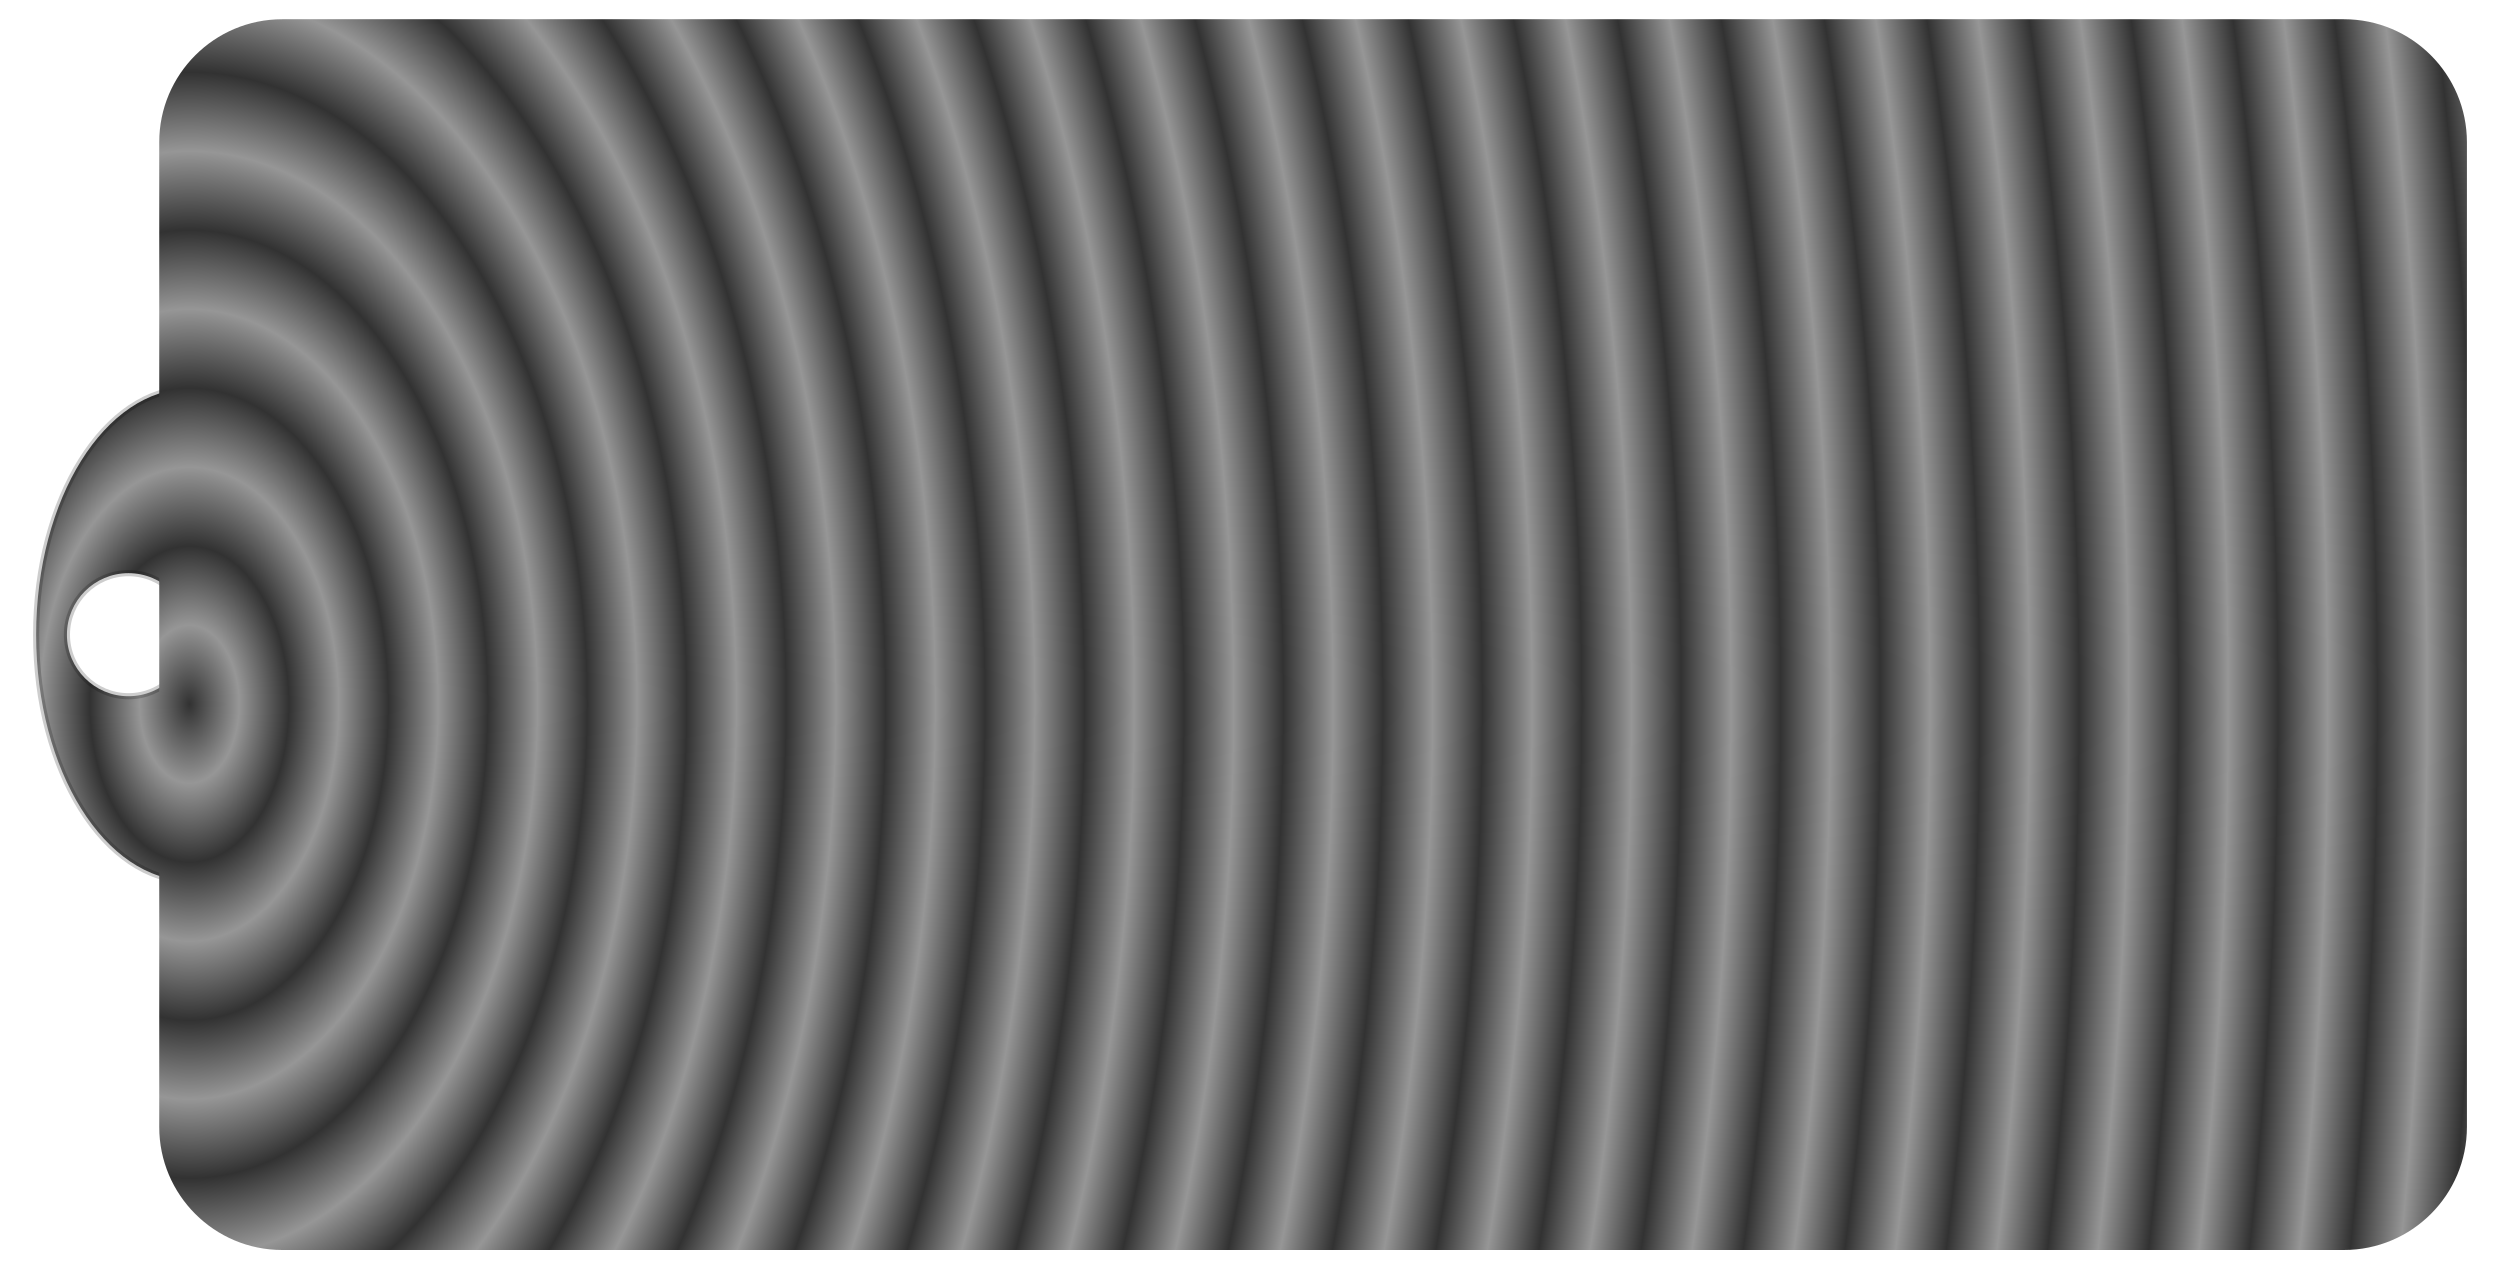 <svg width="406.25" height="206.25" viewBox="0 0 406.25 206.25" xmlns="http://www.w3.org/2000/svg">
    <defs>
        <radialGradient id="radialGradient3100" cx="195.339" cy="367.994" r="10.19" fx="195.339" fy="367.994" gradientUnits="userSpaceOnUse" gradientTransform="matrix(0.793 0 0 1.26 -124.125 -349.237)" spreadMethod="reflect">
            <stop offset="0" stop-color="#323232"/>
            <stop offset="1" stop-color="#969696"/>
        </radialGradient>
    </defs>
    <path id="path2384" fill="url(#radialGradient3100)" fill-rule="evenodd" stroke="#000000" stroke-opacity="0.196" stroke-linecap="round" stroke-linejoin="round" d="M 30.875 63.138 C 17.075 63.138 5.875 81.058 5.875 103.138 C 5.875 125.218 17.075 143.138 30.875 143.138 C 44.675 143.138 55.875 125.218 55.875 103.138 C 55.875 81.058 44.675 63.138 30.875 63.138 Z M 20.875 93.138 C 26.395 93.138 30.875 97.618 30.875 103.138 C 30.875 108.658 26.395 113.138 20.875 113.138 C 15.355 113.138 10.875 108.658 10.875 103.138 C 10.875 97.618 15.355 93.138 20.875 93.138 Z"/>
    <path id="rect2052" fill="url(#radialGradient3100)" fill-rule="evenodd" stroke="none" d="M 45.875 3.125 L 380.875 3.125 C 391.921 3.125 400.875 12.08 400.875 23.125 L 400.875 183.125 C 400.875 194.171 391.921 203.125 380.875 203.125 L 45.875 203.125 C 34.829 203.125 25.875 194.171 25.875 183.125 L 25.875 23.125 C 25.875 12.08 34.829 3.125 45.875 3.125 Z"/>
</svg>
